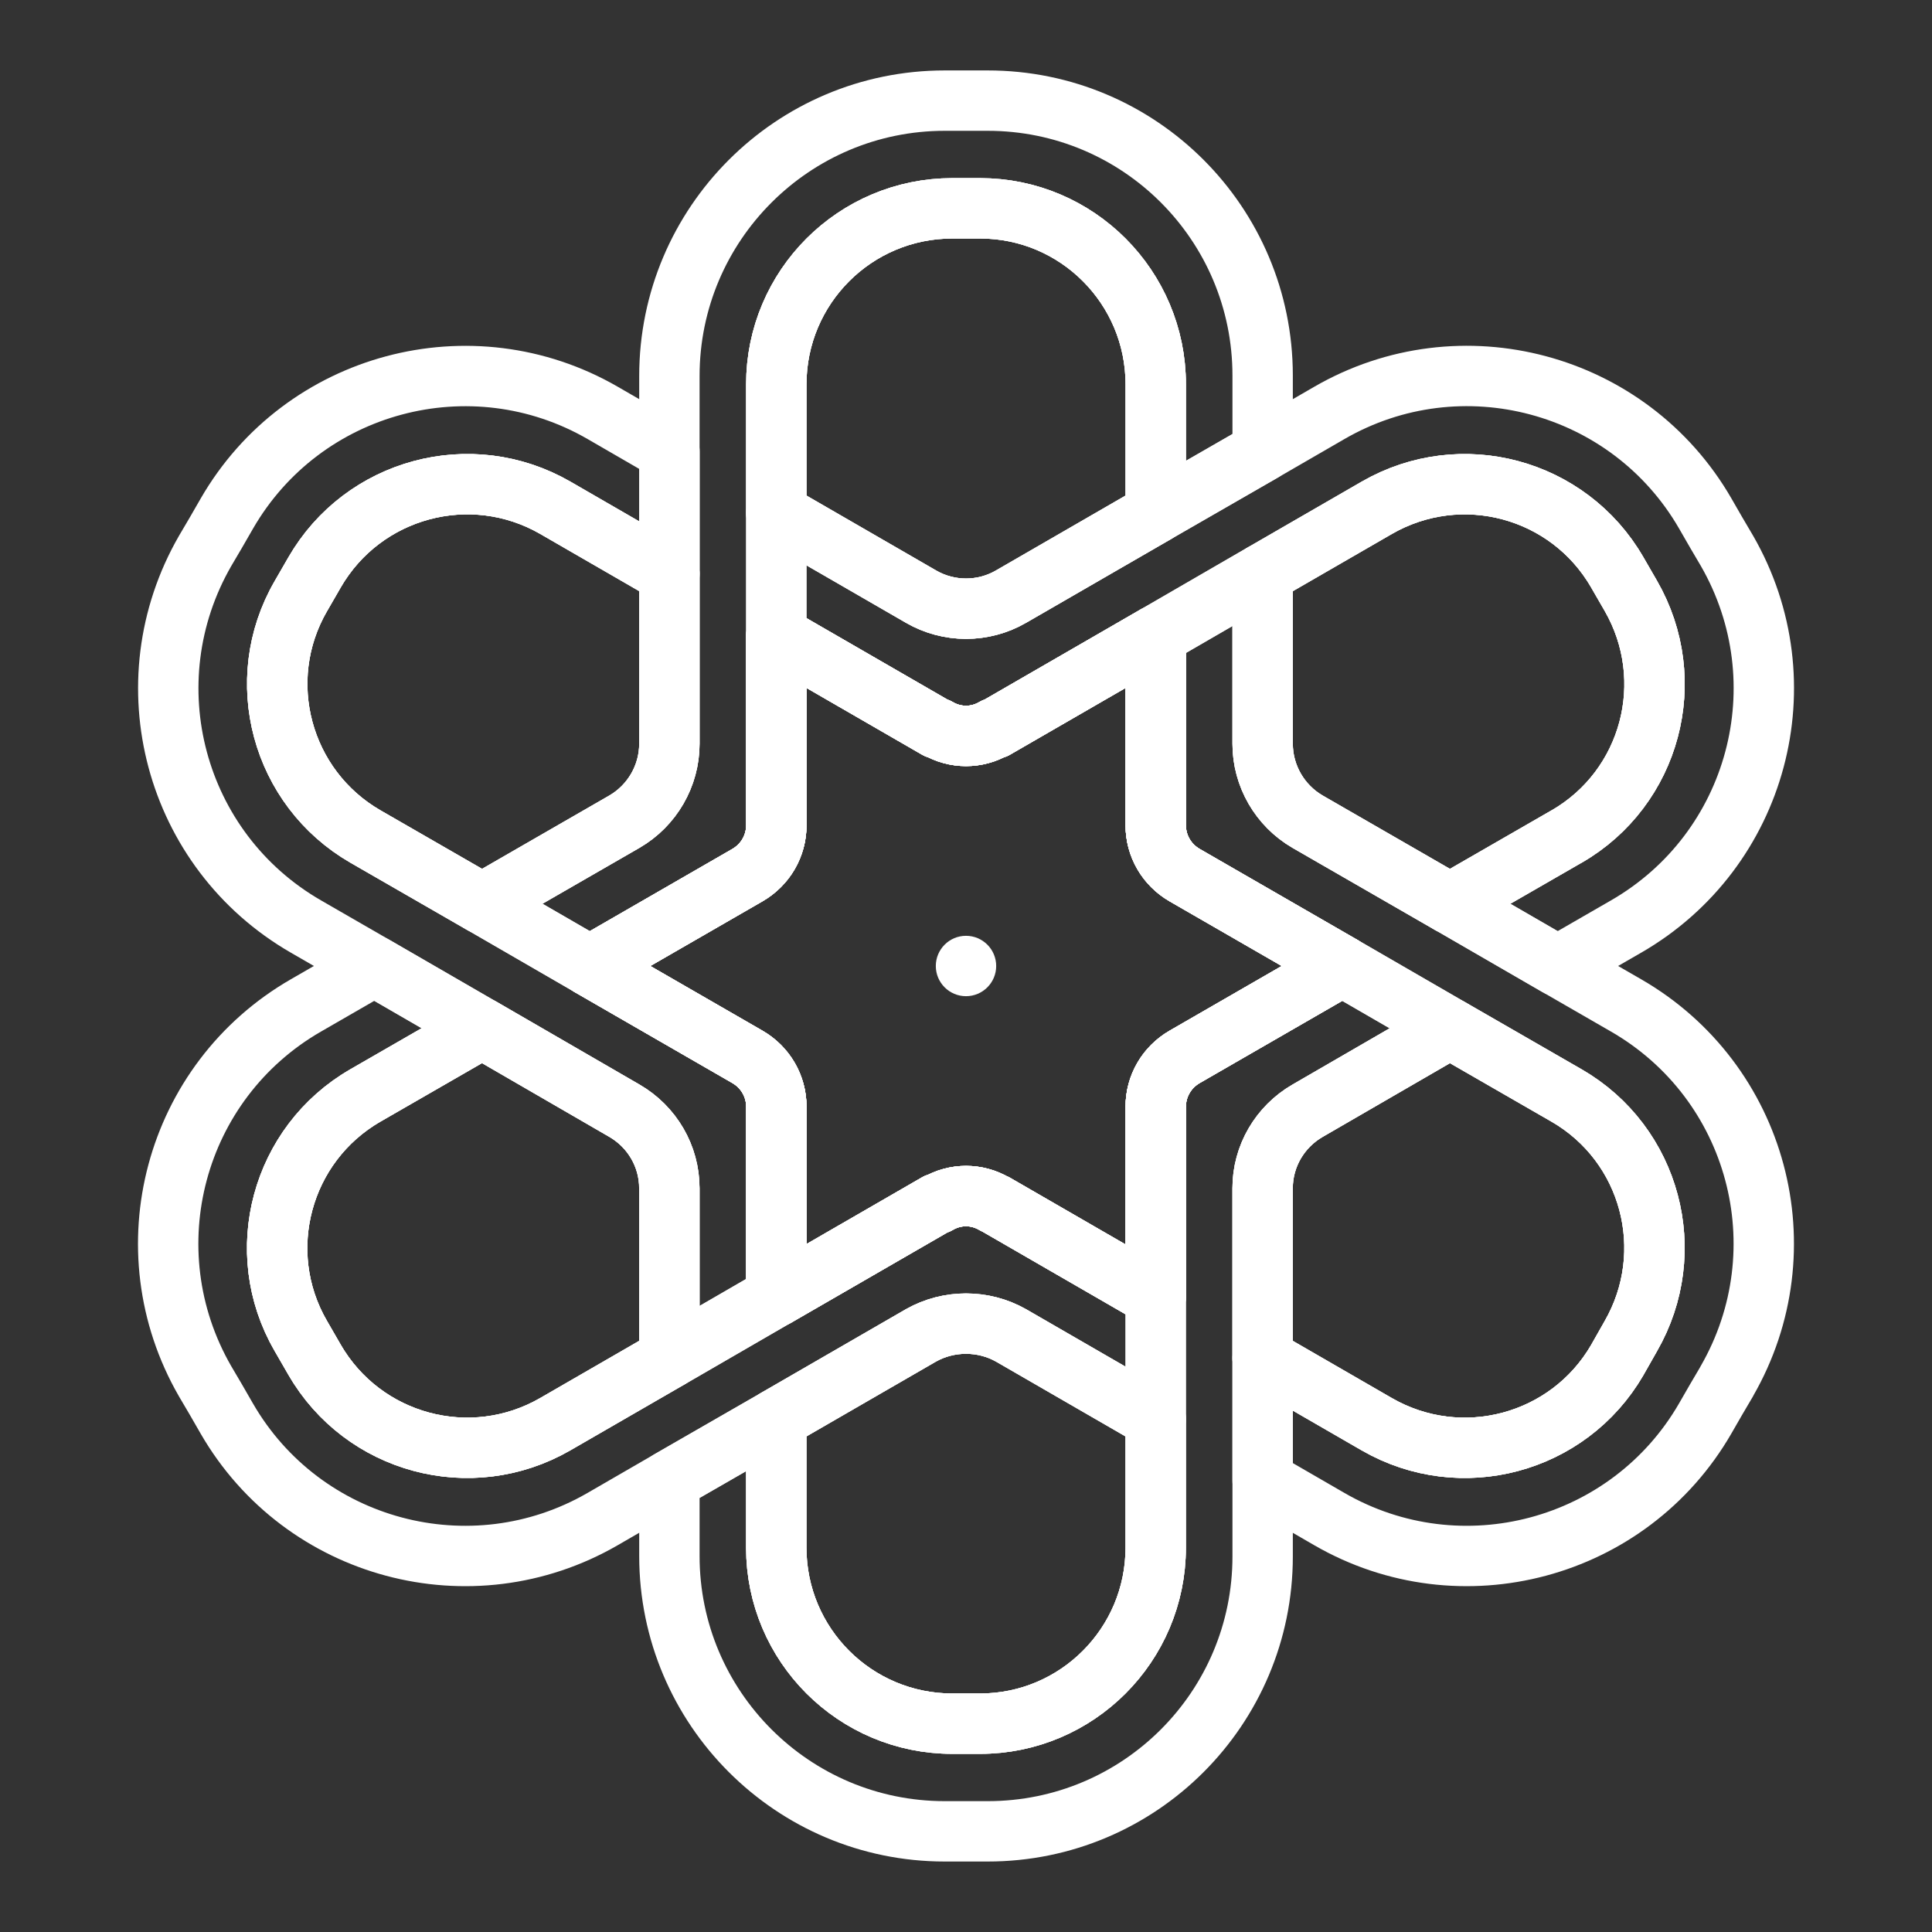 <ns0:svg xmlns:ns0="http://www.w3.org/2000/svg" id="b" viewBox="0 0 48 48" style="stroke-width:1.5px"><ns0:rect x="0" y="0" width="48" height="48" fill="#333333" stroke="none"/><ns0:defs style="stroke-width:1.5px"><ns0:style style="stroke-width:1.5px">.c{fill:none;stroke:#fff;stroke-linecap:round;stroke-linejoin:round;}.d{fill:#fff;stroke-width:1px;}</ns0:style></ns0:defs><ns0:path class="c" d="m31.37,9.33v1.887l-2.656,1.528v-3.196c0-2.417-1.957-4.374-4.364-4.374h-.689c-2.417,0-4.374,1.957-4.374,4.374v10.955c0,.509-.27.979-.719,1.238l-3.914,2.257-2.676-1.548,3.535-2.037c.689-.4,1.118-1.138,1.118-1.937v-9.137c0-3.775,3.066-6.84,6.84-6.84h1.069c3.775,0,6.83,3.056,6.83,6.83Z" style="stroke-width:1.5px" /><ns0:path class="c" d="m28.713,32.218v3.036l-3.595-2.077c-.689-.389-1.548-.389-2.237,0l-3.595,2.077-2.656,1.528-1.658.959c-3.265,1.887-7.45.769-9.337-2.497l-.27-.469-.27-.459c-1.887-3.275-.769-7.45,2.506-9.337l1.698-.979,2.676,1.548-2.896,1.668c-2.097,1.208-2.816,3.885-1.608,5.972l.34.589c1.208,2.097,3.885,2.816,5.982,1.608l2.836-1.638,2.656-1.538,3.994-2.307.01.01c.439-.26.979-.26,1.418,0h.01l3.994,2.307Z" style="stroke-width:1.5px" /><ns0:path class="c" d="m16.63,29.522v4.224l-2.836,1.638c-2.097,1.208-4.773.489-5.982-1.608l-.34-.589c-1.208-2.087-.489-4.763,1.608-5.972l2.896-1.668,3.535,2.047c.689.399,1.118,1.128,1.118,1.927Z" style="stroke-width:1.5px" /><ns0:path class="c" d="m22.882,14.823l-3.595-2.077v-3.196c0-2.417,1.957-4.374,4.374-4.374h.689c2.407,0,4.364,1.957,4.364,4.374v3.196l-3.595,2.077c-.689.4-1.548.4-2.237,0Z" style="stroke-width:1.5px" /><ns0:path class="c" d="m33.347,24l-3.914,2.257c-.449.26-.719.729-.719,1.238v4.723l-3.994-2.307h-.01c-.439-.26-.979-.26-1.418,0l-.01-.01-3.994,2.307v-4.713c0-.509-.27-.979-.719-1.238l-3.914-2.257,3.914-2.257c.449-.26.719-.729.719-1.238v-4.713l3.994,2.307.01-.01c.439.26.979.26,1.418,0l.01.01,3.994-2.307v4.713c0,.509.27.979.719,1.238l3.914,2.257Z" style="stroke-width:1.5px" /><ns0:path class="c" d="m40.517,33.197l-.34.599c-1.208,2.077-3.875,2.796-5.972,1.588l-2.836-1.638v-4.224c0-.799.429-1.528,1.118-1.927l3.535-2.047,2.896,1.668c2.097,1.208,2.806,3.885,1.598,5.982Z" style="stroke-width:1.5px" /><ns0:path class="c" d="m16.63,29.522v4.224l-2.836,1.638c-2.097,1.208-4.773.489-5.982-1.608l-.34-.589c-1.208-2.087-.489-4.763,1.608-5.972l2.896-1.668,3.535,2.047c.689.399,1.118,1.128,1.118,1.927Z" style="stroke-width:1.5px" /><ns0:path class="c" d="m22.882,14.823l-3.595-2.077v-3.196c0-2.417,1.957-4.374,4.374-4.374h.689c2.407,0,4.364,1.957,4.364,4.374v3.196l-3.595,2.077c-.689.4-1.548.4-2.237,0Z" style="stroke-width:1.5px" /><ns0:path class="c" d="m33.347,24l-3.914,2.257c-.449.26-.719.729-.719,1.238v4.723l-3.994-2.307h-.01c-.439-.26-.979-.26-1.418,0l-.01-.01-3.994,2.307v-4.713c0-.509-.27-.979-.719-1.238l-3.914-2.257,3.914-2.257c.449-.26.719-.729.719-1.238v-4.713l3.994,2.307.01-.01c.439.26.979.26,1.418,0l.01.01,3.994-2.307v4.713c0,.509.27.979.719,1.238l3.914,2.257Z" style="stroke-width:1.5px" /><ns0:path class="c" d="m40.517,33.197l-.34.599c-1.208,2.077-3.875,2.796-5.972,1.588l-2.836-1.638v-4.224c0-.799.429-1.528,1.118-1.927l3.535-2.047,2.896,1.668c2.097,1.208,2.806,3.885,1.598,5.982Z" style="stroke-width:1.5px" /><ns0:path class="c" d="m19.287,27.495v4.713l-2.656,1.538v-4.224c0-.799-.429-1.528-1.118-1.927l-3.535-2.047-2.676-1.548-1.698-.979c-3.276-1.887-4.394-6.061-2.506-9.337l.27-.459.27-.469c1.887-3.265,6.072-4.384,9.337-2.497l1.658.959v3.036l-2.836-1.638c-2.097-1.208-4.773-.489-5.982,1.608l-.34.589c-1.208,2.087-.489,4.763,1.608,5.972l2.896,1.668,2.676,1.548,3.914,2.257c.449.26.719.729.719,1.238Z" style="stroke-width:1.5px" /><ns0:path class="c" d="m15.512,20.415l-3.535,2.037-2.896-1.668c-2.097-1.208-2.816-3.885-1.608-5.972l.34-.589c1.208-2.097,3.885-2.816,5.982-1.608l2.836,1.638v4.224c0,.799-.429,1.538-1.118,1.937Z" style="stroke-width:1.5px" /><ns0:path class="c" d="m36.023,25.548l-3.535,2.047c-.689.399-1.118,1.128-1.118,1.927v9.147c0,3.775-3.056,6.83-6.83,6.83h-1.069c-3.775,0-6.84-3.066-6.84-6.84v-1.877l2.656-1.528v3.196c0,2.417,1.957,4.374,4.374,4.374h.689c2.407,0,4.364-1.957,4.364-4.374v-10.955c0-.509.27-.979.719-1.238l3.914-2.257,2.676,1.548Z" style="stroke-width:1.5px" /><ns0:path class="c" d="m25.118,33.177l3.595,2.077v3.196c0,2.417-1.957,4.374-4.364,4.374h-.689c-2.417,0-4.374-1.957-4.374-4.374v-3.196l3.595-2.077c.689-.389,1.548-.389,2.237,0Z" style="stroke-width:1.5px" /><ns0:path class="c" d="m40.397,23.021l-1.698.979-2.676-1.548,2.896-1.668c2.097-1.208,2.806-3.885,1.598-5.982l-.34-.589c-1.208-2.087-3.875-2.806-5.972-1.598l-2.836,1.638-2.656,1.538-3.994,2.307-.01-.01c-.439.26-.979.26-1.418,0l-.01.01-3.994-2.307v-3.046l3.595,2.077c.689.4,1.548.4,2.237,0l3.595-2.077,2.656-1.528,1.658-.959c3.265-1.887,7.45-.769,9.337,2.497l.27.469.27.459c1.887,3.275.769,7.45-2.506,9.337Z" style="stroke-width:1.5px" /><ns0:path class="c" d="m29.432,21.743l3.914,2.257-3.914,2.257c-.449.26-.719.729-.719,1.238v4.723l-3.994-2.307h-.01c-.439-.26-.979-.26-1.418,0l-.01-.01-3.994,2.307v-4.713c0-.509-.27-.979-.719-1.238l-3.914-2.257,3.914-2.257c.449-.26.719-.729.719-1.238v-4.713l3.994,2.307.01-.01c.439.26.979.26,1.418,0l.01.01,3.994-2.307v4.713c0,.509.27.979.719,1.238Z" style="stroke-width:1.5px" /><ns0:path class="c" d="m38.919,20.785l-2.896,1.668-3.535-2.037c-.689-.4-1.118-1.138-1.118-1.937v-4.224l2.836-1.638c2.097-1.208,4.763-.489,5.972,1.598l.34.589c1.208,2.097.499,4.773-1.598,5.982Z" style="stroke-width:1.5px" /><ns0:path class="c" d="m16.63,14.254v4.224c0,.799-.429,1.538-1.118,1.937l-3.535,2.037-2.896-1.668c-2.097-1.208-2.816-3.885-1.608-5.972l.34-.589c1.208-2.097,3.885-2.816,5.982-1.608l2.836,1.638Z" style="stroke-width:1.5px" /><ns0:path class="c" d="m28.713,35.254v3.196c0,2.417-1.957,4.374-4.364,4.374h-.689c-2.417,0-4.374-1.957-4.374-4.374v-3.196l3.595-2.077c.689-.389,1.548-.389,2.237,0l3.595,2.077Z" style="stroke-width:1.5px" /><ns0:path class="c" d="m42.904,34.316l-.27.459-.27.469c-1.887,3.265-6.072,4.384-9.337,2.497l-1.658-.959v-3.036l2.836,1.638c2.097,1.208,4.763.489,5.972-1.588l.34-.599c1.208-2.097.499-4.773-1.598-5.982l-2.896-1.668-2.676-1.548-3.914-2.257c-.449-.26-.719-.729-.719-1.238v-4.713l2.656-1.538v4.224c0,.799.429,1.538,1.118,1.937l3.535,2.037,2.676,1.548,1.698.979c3.276,1.887,4.394,6.061,2.506,9.337Z" style="stroke-width:1.5px" /><ns0:path class="c" d="m33.347,24l-3.914,2.257c-.449.26-.719.729-.719,1.238v4.723l-3.994-2.307h-.01c-.439-.26-.979-.26-1.418,0l-.01-.01-3.994,2.307v-4.713c0-.509-.27-.979-.719-1.238l-3.914-2.257,3.914-2.257c.449-.26.719-.729.719-1.238v-4.713l3.994,2.307.01-.01c.439.26.979.26,1.418,0l.01.01,3.994-2.307v4.713c0,.509.27.979.719,1.238l3.914,2.257Z" style="stroke-width:1.5px" /><ns0:path class="c" d="m38.919,20.785l-2.896,1.668-3.535-2.037c-.689-.4-1.118-1.138-1.118-1.937v-4.224l2.836-1.638c2.097-1.208,4.763-.489,5.972,1.598l.34.589c1.208,2.097.499,4.773-1.598,5.982Z" style="stroke-width:1.5px" /><ns0:circle class="d" cx="24" cy="24" r=".75" style="stroke-width:1.5px" /></ns0:svg>